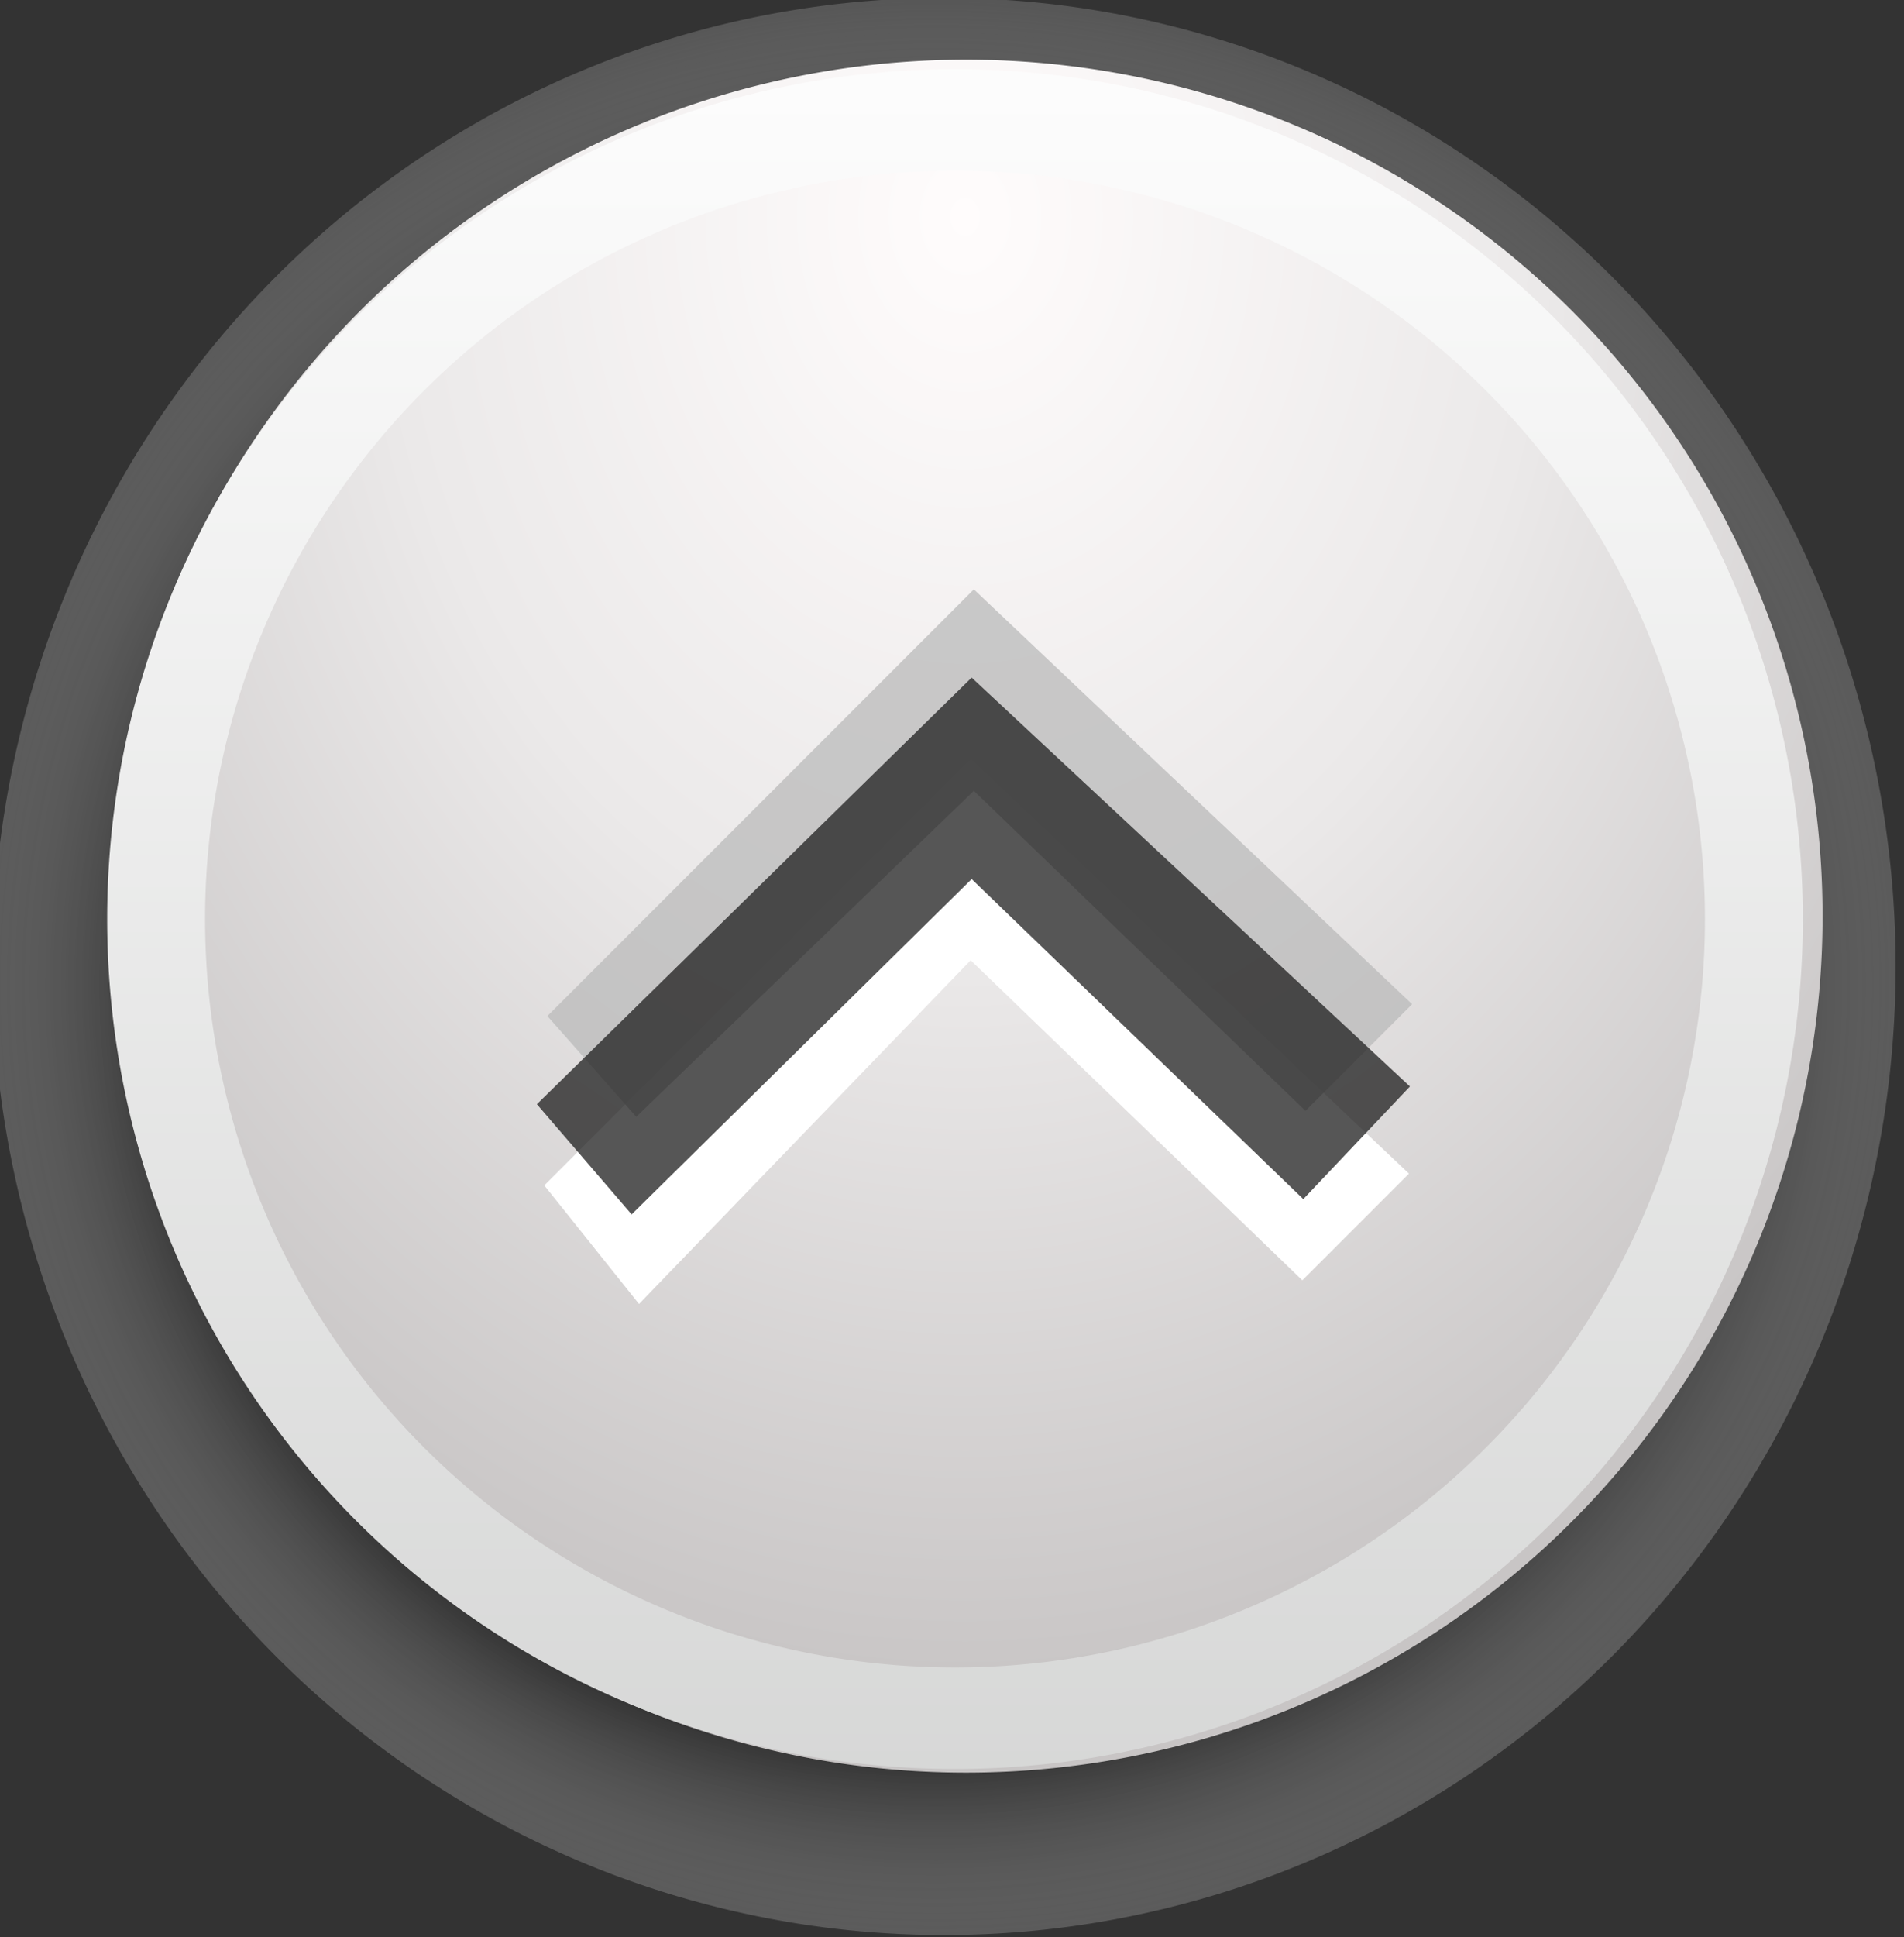 <?xml version="1.0" encoding="UTF-8" standalone="no"?>
<!-- Created with Inkscape (http://www.inkscape.org/) -->

<svg
   xmlns:dc="http://purl.org/dc/elements/1.1/"
   xmlns:cc="http://creativecommons.org/ns#"
   xmlns:rdf="http://www.w3.org/1999/02/22-rdf-syntax-ns#"
   xmlns:svg="http://www.w3.org/2000/svg"
   xmlns="http://www.w3.org/2000/svg"
   xmlns:xlink="http://www.w3.org/1999/xlink"
   version="1.1"
   width="15.696"
   height="15.96"
   id="svg3300">
  <rect width="100%" height="100%" fill="#333333" stroke="none"/>
  <defs
     id="defs3302">
    <radialGradient
       cx="153.291"
       cy="385.156"
       r="7.197"
       fx="153.291"
       fy="385.156"
       id="radialGradient3303"
       xlink:href="#linearGradient3235"
       gradientUnits="userSpaceOnUse"
       gradientTransform="matrix(1.151,3.4769384e-6,-3.2693719e-6,1.083,-23.205,-31.835)" />
    <linearGradient
       id="linearGradient3235">
      <stop
         id="stop3237"
         style="stop-color:#000000;stop-opacity:1"
         offset="0" />
      <stop
         id="stop3241"
         style="stop-color:#000000;stop-opacity:1"
         offset="0.641" />
      <stop
         id="stop3239"
         style="stop-color:#ffffff;stop-opacity:0"
         offset="1" />
    </linearGradient>
    <radialGradient
       cx="153.291"
       cy="380.878"
       r="7.597"
       fx="153.291"
       fy="380.878"
       id="radialGradient3305"
       xlink:href="#linearGradient3205"
       gradientUnits="userSpaceOnUse"
       gradientTransform="matrix(1.282,1.5765511e-6,-1.9353784e-6,1.574,-43.235,-220.014)" />
    <linearGradient
       id="linearGradient3205">
      <stop
         id="stop3207"
         style="stop-color:#fffcfc;stop-opacity:1"
         offset="0" />
      <stop
         id="stop3247"
         style="stop-color:#ebe9e9;stop-opacity:1"
         offset="0.5" />
      <stop
         id="stop3245"
         style="stop-color:#c8c5c5;stop-opacity:1"
         offset="1" />
    </linearGradient>
    <linearGradient
       x1="153.291"
       y1="425.784"
       x2="153.291"
       y2="376.771"
       id="linearGradient3307"
       xlink:href="#linearGradient3213"
       gradientUnits="userSpaceOnUse" />
    <linearGradient
       id="linearGradient3213">
      <stop
         id="stop3215"
         style="stop-color:#838583;stop-opacity:1"
         offset="0" />
      <stop
         id="stop3217"
         style="stop-color:#ffffff;stop-opacity:1"
         offset="1" />
    </linearGradient>
  </defs>
  <g
     transform="translate(-329.295,-498.668)"
     id="layer1">
    <g
       transform="translate(166.01,83.239)"
       id="active-center">
      <path
         d="m 160.488,385.156 a 7.197,6.945 0 1 1 -14.395,0 7.197,6.945 0 1 1 14.395,0 z"
         transform="matrix(1.09,0,0,1.149,3.98,-19.152)"
         id="path3291"
         style="fill:url(#radialGradient3303);fill-opacity:1;fill-rule:evenodd;stroke:none" />
      <path
         d="m 160.488,385.156 a 7.197,6.945 0 1 1 -14.395,0 7.197,6.945 0 1 1 14.395,0 z"
         transform="matrix(0.981,0,0,1.016,20.871,31.659)"
         id="path3293"
         style="fill:url(#radialGradient3305);fill-opacity:1;fill-rule:evenodd;stroke:none" />
      <path
         d="m 160.488,385.156 a 7.197,6.945 0 1 1 -14.395,0 7.197,6.945 0 1 1 14.395,0 z"
         transform="matrix(0.915,0,0,0.948,30.897,57.874)"
         id="path3295"
         style="fill:none;stroke:url(#linearGradient3307);stroke-width:0.882;stroke-linecap:butt;stroke-linejoin:miter;stroke-miterlimit:4.8;stroke-opacity:1;stroke-dasharray:none" />
      <path
         d="m 167.771,425.197 3.516,-3.516 3.613,3.418 -0.879,0.879 -2.734,-2.637 -2.734,2.832 -0.781,-0.977 z"
         id="path3311"
         style="fill:#ffffff;fill-opacity:1;fill-rule:evenodd;stroke:none" />
      <path
         d="m 167.797,423.801 3.516,-3.516 3.613,3.418 -0.879,0.879 -2.734,-2.637 -2.783,2.686 -0.732,-0.83 z"
         id="path3313"
         style="fill:#bbbbbb;fill-opacity:0.751;fill-rule:evenodd;stroke:none" />
      <path
         d="m 167.71,424.528 3.585,-3.516 3.613,3.369 -0.879,0.928 -2.734,-2.637 -2.803,2.763 -0.781,-0.908 z"
         id="path3315"
         style="fill:#1f1f1f;fill-opacity:0.753;fill-rule:evenodd;stroke:none" />
    </g>
  </g>
</svg>
